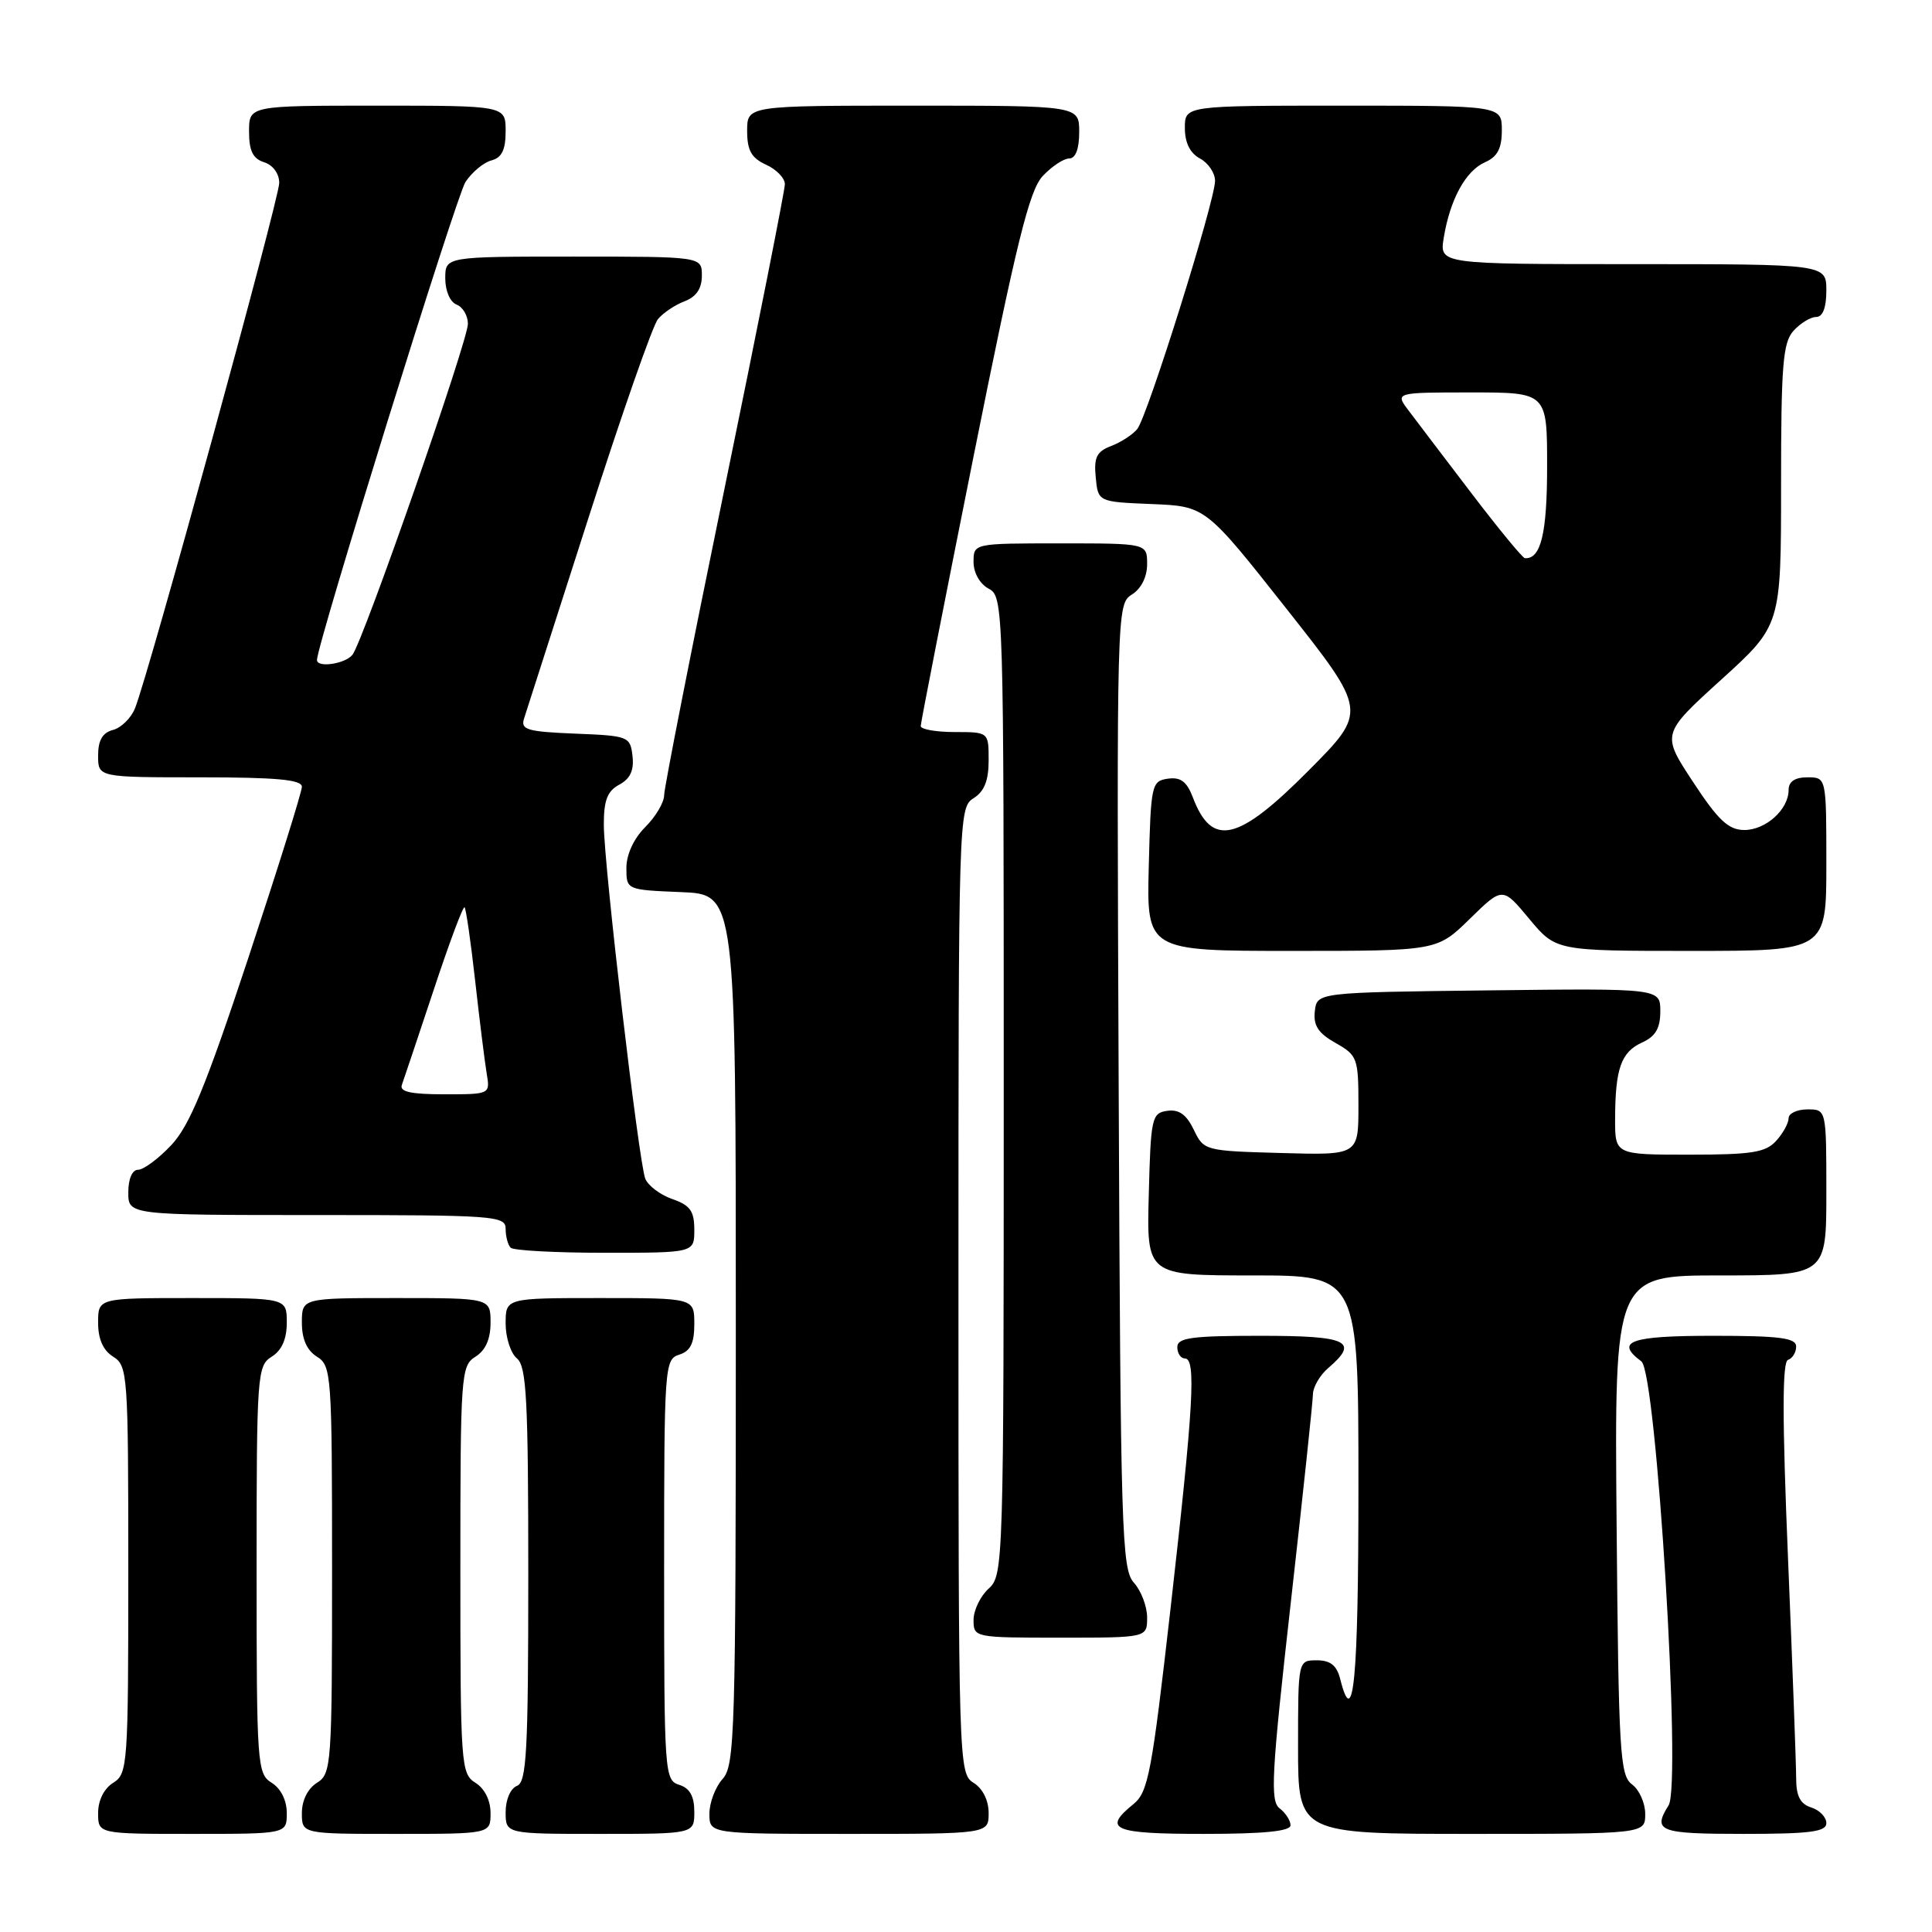 <?xml version="1.0" encoding="UTF-8" standalone="no"?>
<!DOCTYPE svg PUBLIC "-//W3C//DTD SVG 1.1//EN" "http://www.w3.org/Graphics/SVG/1.1/DTD/svg11.dtd" >
<svg xmlns="http://www.w3.org/2000/svg" xmlns:xlink="http://www.w3.org/1999/xlink" version="1.1" viewBox="0 0 256 256">
 <g >
 <path fill="currentColor"
d=" M 38.00 240.24 C 38.00 238.56 37.22 236.99 36.00 236.23 C 34.08 235.03 34.00 233.90 34.00 208.00 C 34.00 182.10 34.08 180.97 36.00 179.77 C 37.34 178.93 38.00 177.44 38.00 175.26 C 38.00 172.00 38.00 172.00 25.50 172.00 C 13.00 172.00 13.00 172.00 13.00 175.26 C 13.00 177.44 13.66 178.93 15.00 179.77 C 16.92 180.97 17.00 182.10 17.00 208.00 C 17.00 233.90 16.92 235.03 15.00 236.23 C 13.78 236.99 13.00 238.56 13.00 240.24 C 13.00 243.00 13.00 243.00 25.50 243.00 C 38.00 243.00 38.00 243.00 38.00 240.24 Z  M 65.00 240.24 C 65.00 238.56 64.22 236.99 63.00 236.23 C 61.08 235.03 61.00 233.90 61.00 208.00 C 61.00 182.10 61.08 180.97 63.00 179.77 C 64.34 178.93 65.00 177.44 65.00 175.26 C 65.00 172.00 65.00 172.00 52.50 172.00 C 40.00 172.00 40.00 172.00 40.00 175.26 C 40.00 177.44 40.66 178.93 42.00 179.77 C 43.92 180.97 44.00 182.10 44.00 208.00 C 44.00 233.90 43.92 235.03 42.00 236.23 C 40.78 236.99 40.00 238.56 40.00 240.24 C 40.00 243.00 40.00 243.00 52.50 243.00 C 65.00 243.00 65.00 243.00 65.00 240.24 Z  M 92.00 240.07 C 92.00 238.01 91.40 236.94 90.00 236.50 C 88.06 235.89 88.00 234.99 88.00 208.00 C 88.00 181.01 88.06 180.11 90.00 179.50 C 91.49 179.03 92.00 177.99 92.00 175.43 C 92.00 172.00 92.00 172.00 79.50 172.00 C 67.00 172.00 67.00 172.00 67.00 175.38 C 67.00 177.24 67.67 179.32 68.50 180.00 C 69.77 181.05 70.00 185.51 70.00 208.65 C 70.00 232.09 69.78 236.15 68.50 236.64 C 67.64 236.97 67.00 238.46 67.00 240.11 C 67.00 243.00 67.00 243.00 79.50 243.00 C 92.00 243.00 92.00 243.00 92.00 240.07 Z  M 131.00 240.24 C 131.00 238.56 130.22 236.99 129.00 236.23 C 127.03 235.00 127.00 233.90 127.00 171.00 C 127.00 108.10 127.03 107.00 129.00 105.77 C 130.42 104.88 131.00 103.44 131.00 100.76 C 131.00 97.00 131.00 97.00 126.50 97.00 C 124.03 97.00 122.00 96.64 122.00 96.21 C 122.00 95.77 125.15 79.72 128.99 60.53 C 134.70 32.04 136.39 25.22 138.17 23.32 C 139.37 22.04 140.95 21.00 141.67 21.00 C 142.52 21.00 143.00 19.74 143.00 17.50 C 143.00 14.00 143.00 14.00 121.00 14.00 C 99.00 14.00 99.00 14.00 99.00 17.34 C 99.00 19.93 99.56 20.93 101.50 21.82 C 102.88 22.44 104.00 23.61 104.00 24.40 C 104.00 25.19 100.40 43.35 96.00 64.75 C 91.60 86.15 88.00 104.44 88.00 105.38 C 88.00 106.32 86.88 108.22 85.50 109.59 C 83.98 111.11 83.00 113.23 83.00 115.00 C 83.00 117.91 83.00 117.91 90.25 118.21 C 97.50 118.50 97.50 118.50 97.50 176.15 C 97.50 229.64 97.37 233.93 95.75 235.72 C 94.79 236.79 94.00 238.86 94.00 240.33 C 94.00 243.00 94.00 243.00 112.50 243.00 C 131.00 243.00 131.00 243.00 131.00 240.24 Z  M 171.00 241.86 C 171.00 241.23 170.35 240.22 169.55 239.61 C 168.29 238.65 168.48 235.07 171.02 212.50 C 172.63 198.20 173.96 185.71 173.97 184.74 C 173.99 183.77 174.90 182.21 176.00 181.27 C 180.15 177.72 178.63 177.00 167.00 177.00 C 157.89 177.00 156.00 177.26 156.00 178.50 C 156.00 179.32 156.45 180.00 157.00 180.00 C 158.51 180.00 158.16 186.17 155.13 212.90 C 152.62 234.94 152.15 237.46 150.18 239.06 C 146.05 242.40 147.47 243.00 159.50 243.00 C 167.44 243.00 171.00 242.65 171.00 241.86 Z  M 218.00 240.36 C 218.00 238.91 217.21 237.15 216.25 236.44 C 214.65 235.28 214.47 232.23 214.21 202.08 C 213.92 169.00 213.92 169.00 227.96 169.00 C 242.00 169.00 242.00 169.00 242.00 158.00 C 242.00 147.00 242.00 147.00 239.50 147.00 C 238.12 147.00 237.00 147.53 237.00 148.17 C 237.00 148.82 236.26 150.17 235.35 151.17 C 233.96 152.71 232.11 153.00 223.85 153.00 C 214.00 153.00 214.00 153.00 214.01 148.25 C 214.03 141.59 214.80 139.41 217.58 138.14 C 219.37 137.33 220.00 136.25 220.00 134.00 C 220.00 130.96 220.00 130.96 197.25 131.23 C 174.50 131.50 174.50 131.50 174.22 134.00 C 174.01 135.89 174.68 136.91 176.97 138.20 C 179.86 139.83 180.00 140.20 180.00 146.49 C 180.00 153.07 180.00 153.07 169.76 152.78 C 159.64 152.50 159.51 152.47 158.18 149.69 C 157.21 147.68 156.22 146.97 154.67 147.19 C 152.62 147.48 152.48 148.09 152.22 158.25 C 151.93 169.00 151.93 169.00 165.97 169.00 C 180.00 169.00 180.00 169.00 180.00 197.00 C 180.00 222.57 179.35 229.50 177.59 222.50 C 177.13 220.67 176.29 220.00 174.48 220.00 C 172.00 220.00 172.00 220.00 172.00 231.50 C 172.00 243.00 172.00 243.00 195.00 243.00 C 218.00 243.00 218.00 243.00 218.00 240.36 Z  M 242.00 241.57 C 242.00 240.78 241.10 239.85 240.00 239.50 C 238.54 239.04 238.00 237.99 238.00 235.61 C 238.00 233.82 237.51 220.70 236.92 206.45 C 236.15 187.92 236.15 180.45 236.92 180.19 C 237.51 180.00 238.00 179.20 238.00 178.42 C 238.00 177.28 235.82 177.00 227.00 177.00 C 216.00 177.00 213.93 177.74 217.49 180.39 C 219.49 181.88 222.83 236.44 221.10 239.21 C 218.94 242.66 219.82 243.00 231.00 243.00 C 239.88 243.00 242.00 242.72 242.00 241.57 Z  M 152.00 214.33 C 152.00 212.86 151.21 210.79 150.25 209.72 C 148.63 207.93 148.48 203.12 148.23 143.92 C 147.96 80.75 147.98 80.03 149.98 78.78 C 151.21 78.01 152.00 76.45 152.00 74.76 C 152.00 72.00 152.00 72.00 140.50 72.00 C 129.00 72.00 129.00 72.00 129.00 74.46 C 129.00 75.91 129.83 77.37 131.00 78.00 C 132.97 79.05 133.00 80.09 133.00 143.88 C 133.00 207.42 132.96 208.73 131.00 210.50 C 129.90 211.50 129.00 213.37 129.00 214.65 C 129.00 216.98 129.10 217.00 140.50 217.00 C 152.00 217.00 152.00 217.00 152.00 214.33 Z  M 92.00 162.95 C 92.00 160.47 91.45 159.70 89.08 158.88 C 87.47 158.32 85.87 157.10 85.50 156.18 C 84.63 153.93 80.02 114.61 80.01 109.29 C 80.00 106.05 80.48 104.81 82.06 103.97 C 83.51 103.19 84.03 102.07 83.81 100.18 C 83.51 97.58 83.29 97.49 76.20 97.21 C 69.84 96.95 68.96 96.69 69.44 95.21 C 69.75 94.27 73.58 82.31 77.97 68.64 C 82.35 54.97 86.49 43.11 87.18 42.29 C 87.86 41.46 89.45 40.40 90.71 39.92 C 92.26 39.33 93.00 38.24 93.00 36.52 C 93.00 34.00 93.00 34.00 76.00 34.00 C 59.00 34.00 59.00 34.00 59.00 36.89 C 59.00 38.54 59.64 40.03 60.50 40.36 C 61.33 40.68 62.00 41.83 62.00 42.91 C 62.00 45.18 48.16 84.86 46.71 86.75 C 45.77 87.97 42.00 88.53 42.00 87.45 C 42.00 85.41 60.45 26.02 61.67 24.13 C 62.52 22.83 64.06 21.54 65.10 21.26 C 66.49 20.90 67.00 19.87 67.00 17.38 C 67.00 14.00 67.00 14.00 50.00 14.00 C 33.00 14.00 33.00 14.00 33.00 17.43 C 33.00 19.99 33.51 21.03 35.00 21.50 C 36.17 21.87 37.00 23.01 37.00 24.24 C 37.00 26.33 19.71 89.33 17.89 93.85 C 17.38 95.14 16.06 96.43 14.98 96.72 C 13.58 97.08 13.00 98.09 13.00 100.12 C 13.00 103.00 13.00 103.00 26.50 103.00 C 36.63 103.00 40.00 103.31 40.00 104.25 C 40.00 104.94 36.79 115.17 32.88 127.00 C 27.25 144.00 25.11 149.18 22.68 151.75 C 20.99 153.54 19.02 155.00 18.30 155.00 C 17.52 155.00 17.00 156.20 17.00 158.00 C 17.00 161.00 17.00 161.00 42.00 161.00 C 65.58 161.00 67.00 161.10 67.00 162.83 C 67.00 163.84 67.30 164.97 67.67 165.33 C 68.03 165.70 73.66 166.00 80.17 166.00 C 92.00 166.00 92.00 166.00 92.00 162.95 Z  M 194.76 121.75 C 199.10 117.50 199.10 117.50 202.63 121.75 C 206.17 126.00 206.17 126.00 224.08 126.00 C 242.00 126.00 242.00 126.00 242.00 114.50 C 242.00 103.00 242.00 103.00 239.50 103.00 C 237.83 103.00 237.00 103.56 237.00 104.67 C 237.00 107.27 233.96 110.00 231.10 109.98 C 229.02 109.96 227.66 108.68 224.33 103.60 C 220.15 97.25 220.15 97.25 228.08 90.05 C 236.00 82.86 236.00 82.86 236.00 64.26 C 236.00 48.35 236.24 45.39 237.65 43.83 C 238.57 42.82 239.92 42.00 240.65 42.00 C 241.53 42.00 242.00 40.77 242.00 38.50 C 242.00 35.00 242.00 35.00 216.37 35.00 C 190.74 35.00 190.74 35.00 191.30 31.53 C 192.13 26.44 194.20 22.64 196.75 21.51 C 198.42 20.78 199.00 19.68 199.00 17.26 C 199.00 14.00 199.00 14.00 178.00 14.00 C 157.00 14.00 157.00 14.00 157.00 16.96 C 157.00 18.91 157.69 20.30 159.00 21.00 C 160.10 21.59 161.00 22.92 161.00 23.96 C 161.00 26.62 152.04 55.21 150.69 56.85 C 150.08 57.60 148.52 58.61 147.23 59.10 C 145.31 59.83 144.93 60.61 145.19 63.25 C 145.50 66.50 145.50 66.50 152.62 66.79 C 159.74 67.08 159.74 67.08 170.47 80.67 C 181.20 94.26 181.20 94.26 173.37 102.13 C 164.03 111.53 160.59 112.32 158.06 105.66 C 157.26 103.56 156.44 102.94 154.75 103.18 C 152.59 103.49 152.49 103.95 152.22 114.75 C 151.93 126.00 151.93 126.00 171.18 126.00 C 190.42 126.00 190.42 126.00 194.76 121.75 Z  M 53.25 143.75 C 53.50 143.06 55.39 137.41 57.46 131.19 C 59.52 124.96 61.36 120.03 61.56 120.22 C 61.75 120.42 62.39 124.83 62.97 130.04 C 63.55 135.24 64.24 140.74 64.49 142.25 C 64.95 145.00 64.95 145.00 58.87 145.00 C 54.42 145.00 52.91 144.66 53.25 143.75 Z  M 195.00 65.39 C 191.43 60.70 187.67 55.77 186.67 54.43 C 184.83 52.00 184.83 52.00 194.92 52.00 C 205.00 52.00 205.00 52.00 205.00 61.80 C 205.00 70.71 204.17 74.12 202.05 73.96 C 201.75 73.93 198.57 70.08 195.00 65.39 Z "/>
</g>
</svg>